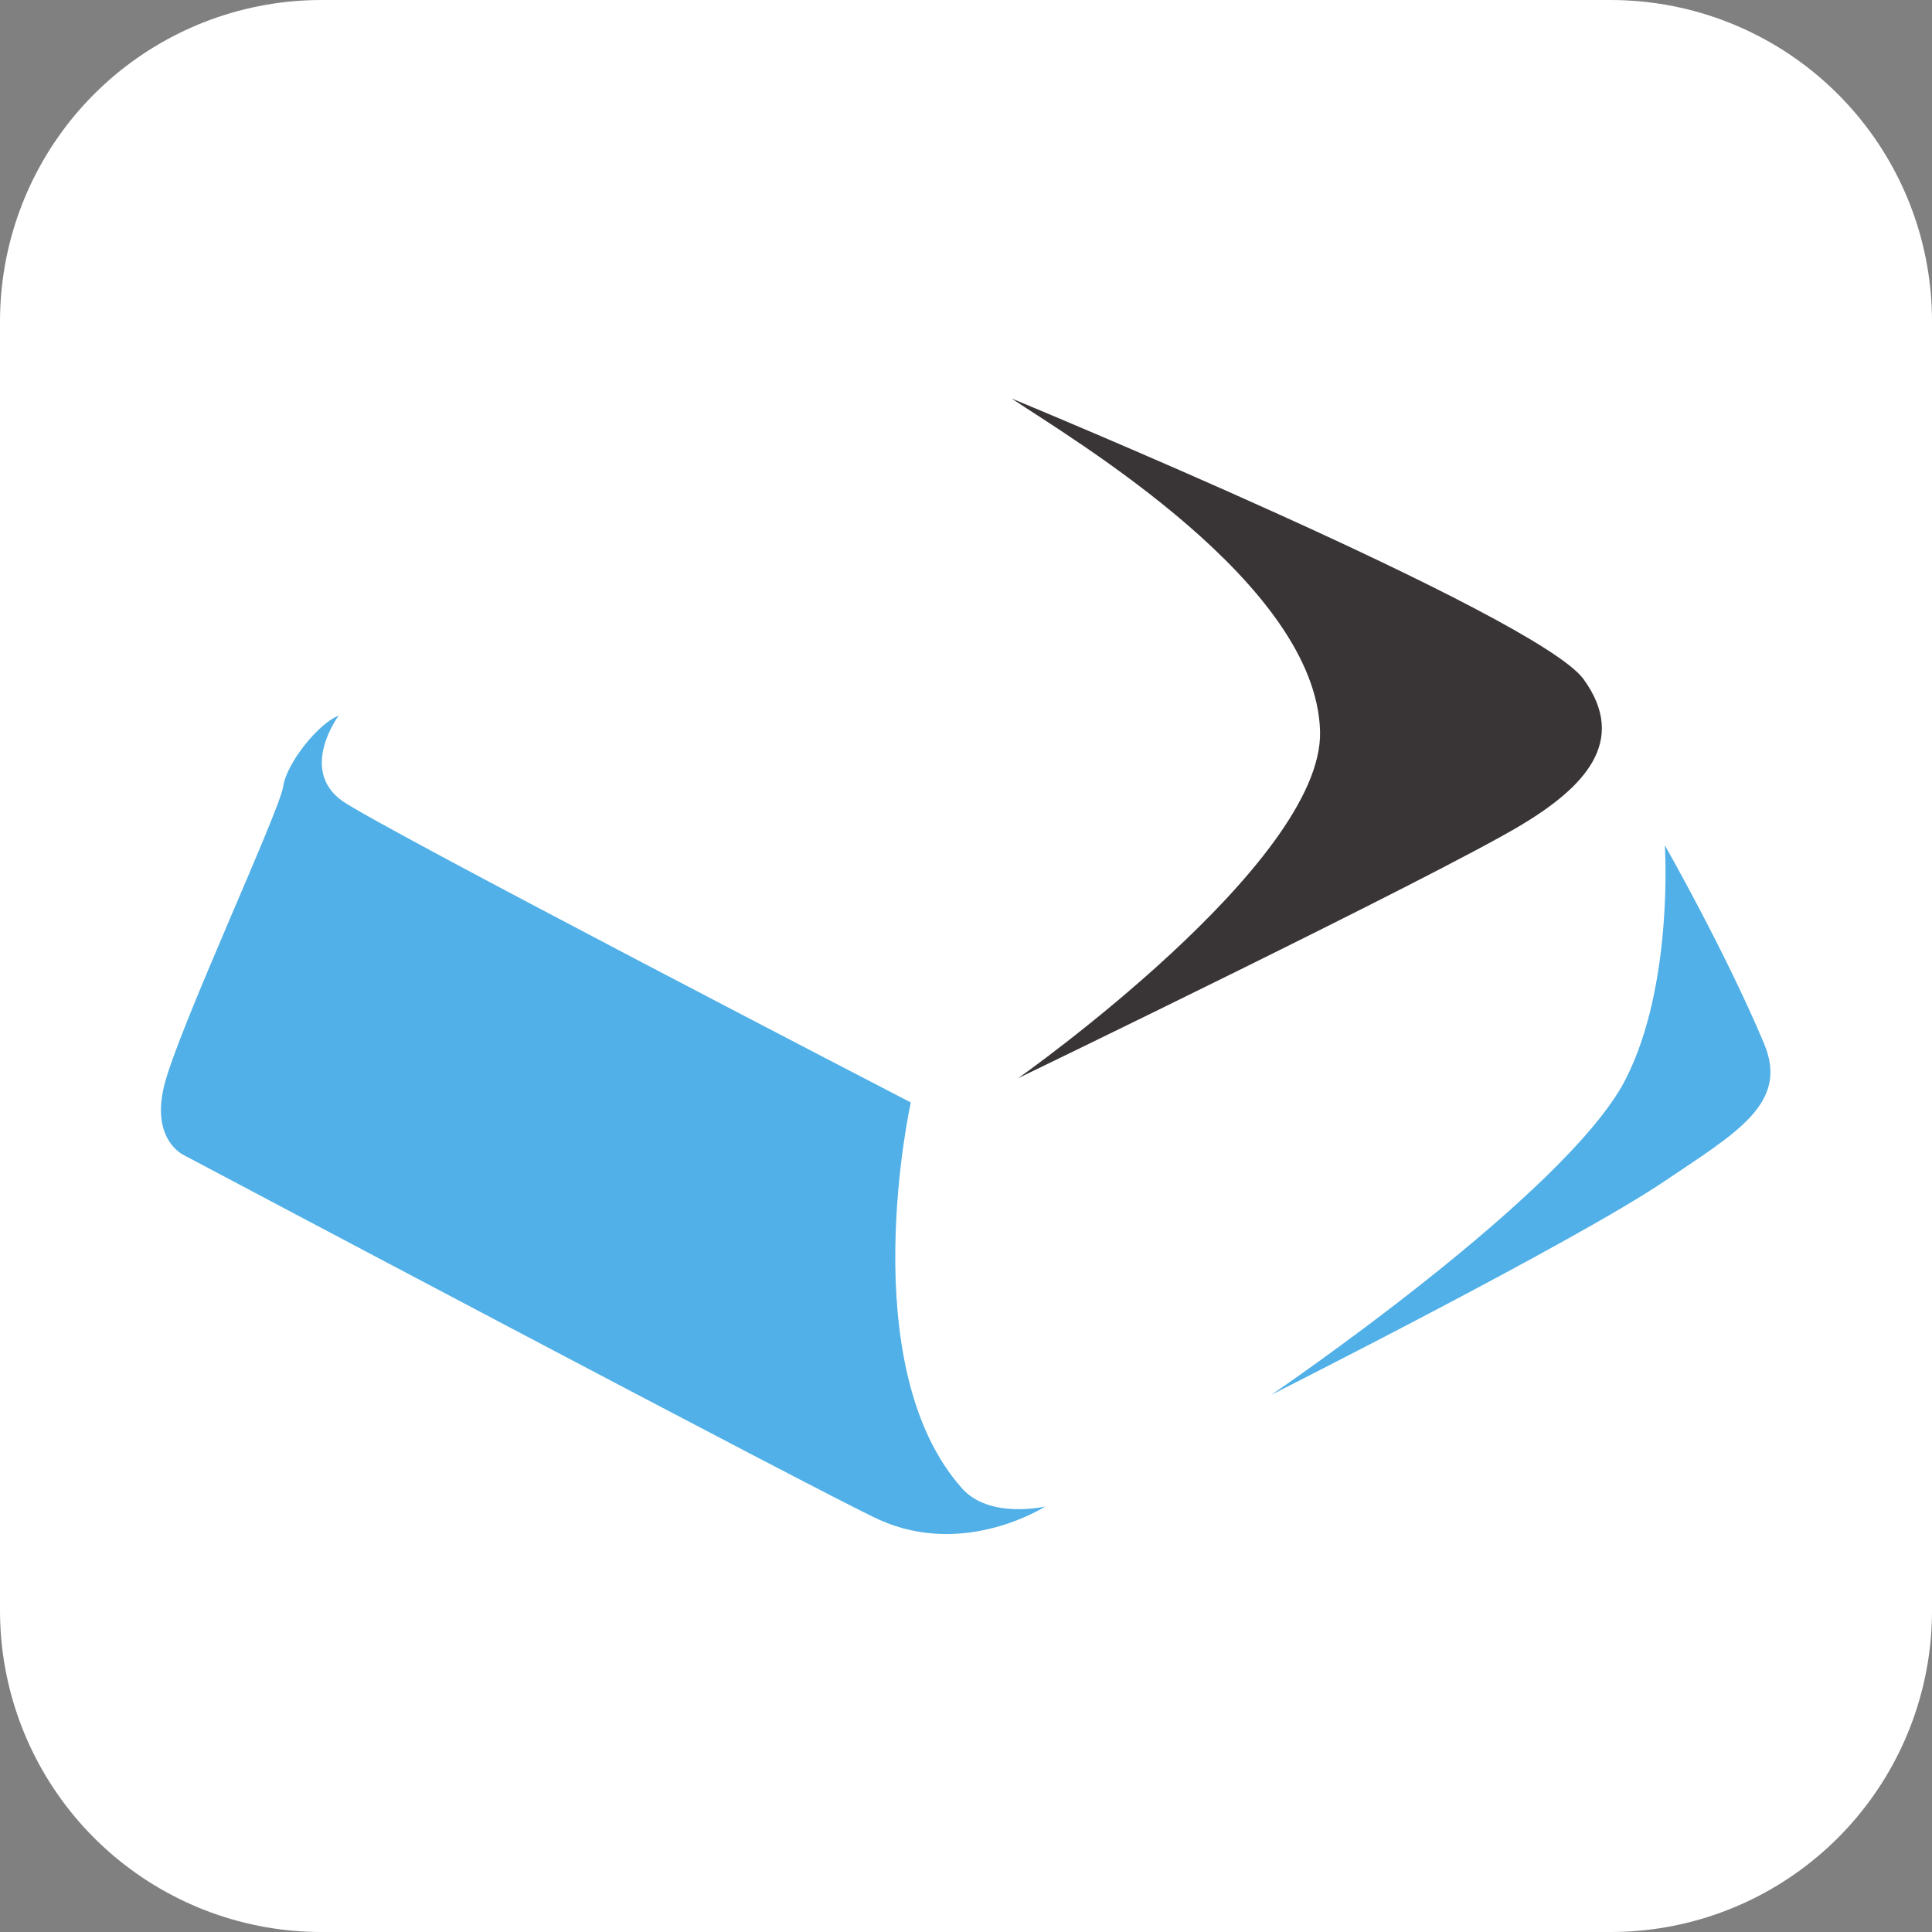 <?xml version="1.0" encoding="UTF-8" standalone="no"?>
<!-- Created with Inkscape (http://www.inkscape.org/) -->

<svg
   xmlns:dc="http://purl.org/dc/elements/1.1/"
   xmlns:cc="http://creativecommons.org/ns#"
   xmlns:rdf="http://www.w3.org/1999/02/22-rdf-syntax-ns#"
   xmlns:svg="http://www.w3.org/2000/svg"
   xmlns="http://www.w3.org/2000/svg"
   xmlns:sodipodi="http://sodipodi.sourceforge.net/DTD/sodipodi-0.dtd"
   xmlns:inkscape="http://www.inkscape.org/namespaces/inkscape"
   id="svg2"
   version="1.1"
   inkscape:version="0.48.3.1 r9886"
   width="240"
   height="240"
   xml:space="preserve"
   sodipodi:docname="tecla_iconsvg.svg"
   inkscape:export-filename="/home/jsilva/devel/tecla/ime/java/res/drawable-ldpi/tecla_icon.png"
   inkscape:export-xdpi="30"
   inkscape:export-ydpi="30"><rect width="100%" height="100%" fill="#808080" stroke="none"/><defs
     id="defs6" /><sodipodi:namedview
     pagecolor="#ffffff"
     bordercolor="#666666"
     borderopacity="1"
     objecttolerance="10"
     gridtolerance="10"
     guidetolerance="10"
     inkscape:pageopacity="0"
     inkscape:pageshadow="2"
     inkscape:window-width="2560"
     inkscape:window-height="1389"
     id="namedview4"
     showgrid="false"
     inkscape:zoom="3.1426968"
     inkscape:cx="152.65125"
     inkscape:cy="80.331371"
     inkscape:window-x="-2"
     inkscape:window-y="27"
     inkscape:window-maximized="1"
     inkscape:current-layer="g10" /><g
     id="g10"
     inkscape:groupmode="layer"
     inkscape:label="ink_ext_XXXXXX"
     transform="matrix(1.25,0,0,-1.25,0,240)"><rect
       style="fill:#ffffff;fill-opacity:1;stroke:#ffffff;stroke-width:63.869;stroke-linecap:round;stroke-linejoin:round;stroke-miterlimit:4;stroke-opacity:1;stroke-dasharray:none"
       id="rect3063"
       width="128.131"
       height="128.131"
       x="31.935"
       y="-160.065"
       transform="scale(1,-1)" /><g
       id="g3039"
       transform="matrix(1.089,0,0,1.089,-1.95,26.702)"><path
         d="m 32.687,86.474 c 0,0 -3.64,-4.905 0.314,-7.76 3.295,-2.369 51.907,-27.533 51.907,-27.533 0,0 -5.328,-23.975 4.672,-35.214 2.531,-2.846 7.594,-1.656 7.594,-1.656 0,0 -7.352,-4.751 -15.189,-1.19 -4.925,2.24 -63.382,33.237 -63.382,33.237 0,0 -3.091,1.339 -1.818,6.401 1.258,5.068 10.521,25.01 10.839,27.221 0.316,2.224 3.32,5.867 5.062,6.494"
         style="fill:#50b0e7;fill-opacity:1;fill-rule:nonzero;stroke:none"
         id="path14"
         inkscape:connector-curvature="0" /><path
         d="m 94.088,115.43 c 0,0 48.023,-19.815 52.224,-25.634 4.118,-5.701 -0.047,-9.9 -5.7,-13.298 -7.909,-4.742 -45.899,-23.098 -45.899,-23.098 0,0 27.853,19.627 27.543,31.646 -0.357,13.479 -22.472,26.59 -28.168,30.385"
         style="fill:#393536;fill-opacity:1;fill-rule:nonzero;stroke:none"
         id="path16"
         inkscape:connector-curvature="0" /><path
         d="m 153.72,74.644 c 0,0 5.52,-9.679 9.052,-18.085 2.29,-5.456 -2.479,-8.106 -9.102,-12.575 -8.069,-5.467 -35.846,-19.471 -35.846,-19.471 0,0 26.905,18.279 32.286,28.727 4.446,8.632 3.61,21.404 3.61,21.404"
         style="fill:#50b0e7;fill-opacity:1;fill-rule:nonzero;stroke:none"
         id="path18"
         inkscape:connector-curvature="0" /></g></g></svg>